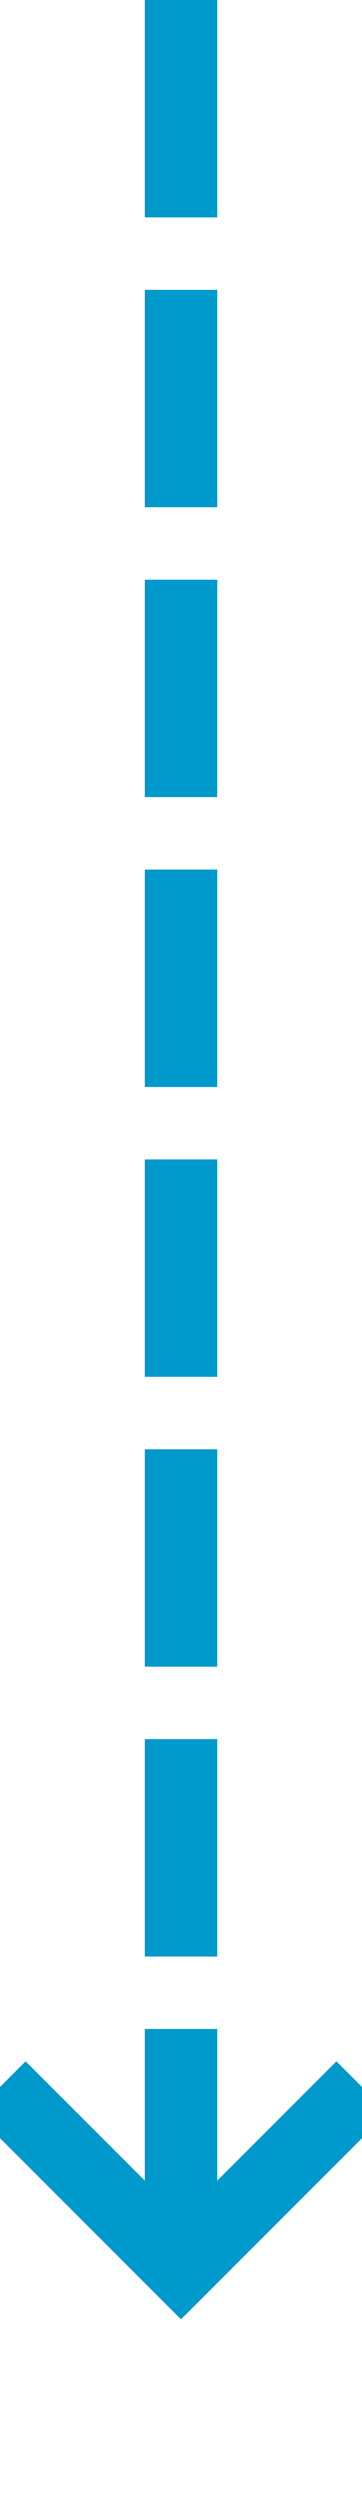 ﻿<?xml version="1.0" encoding="utf-8"?>
<svg version="1.1" xmlns:xlink="http://www.w3.org/1999/xlink" width="10px" height="69px" preserveAspectRatio="xMidYMin meet" viewBox="80 641  8 69" xmlns="http://www.w3.org/2000/svg">
  <path d="M 84 641  L 84 703  " stroke-width="2" stroke-dasharray="6,2" stroke="#0099cc" fill="none" />
  <path d="M 88.293 697.893  L 84 702.186  L 79.707 697.893  L 78.293 699.307  L 83.293 704.307  L 84 705.014  L 84.707 704.307  L 89.707 699.307  L 88.293 697.893  Z " fill-rule="nonzero" fill="#0099cc" stroke="none" />
</svg>